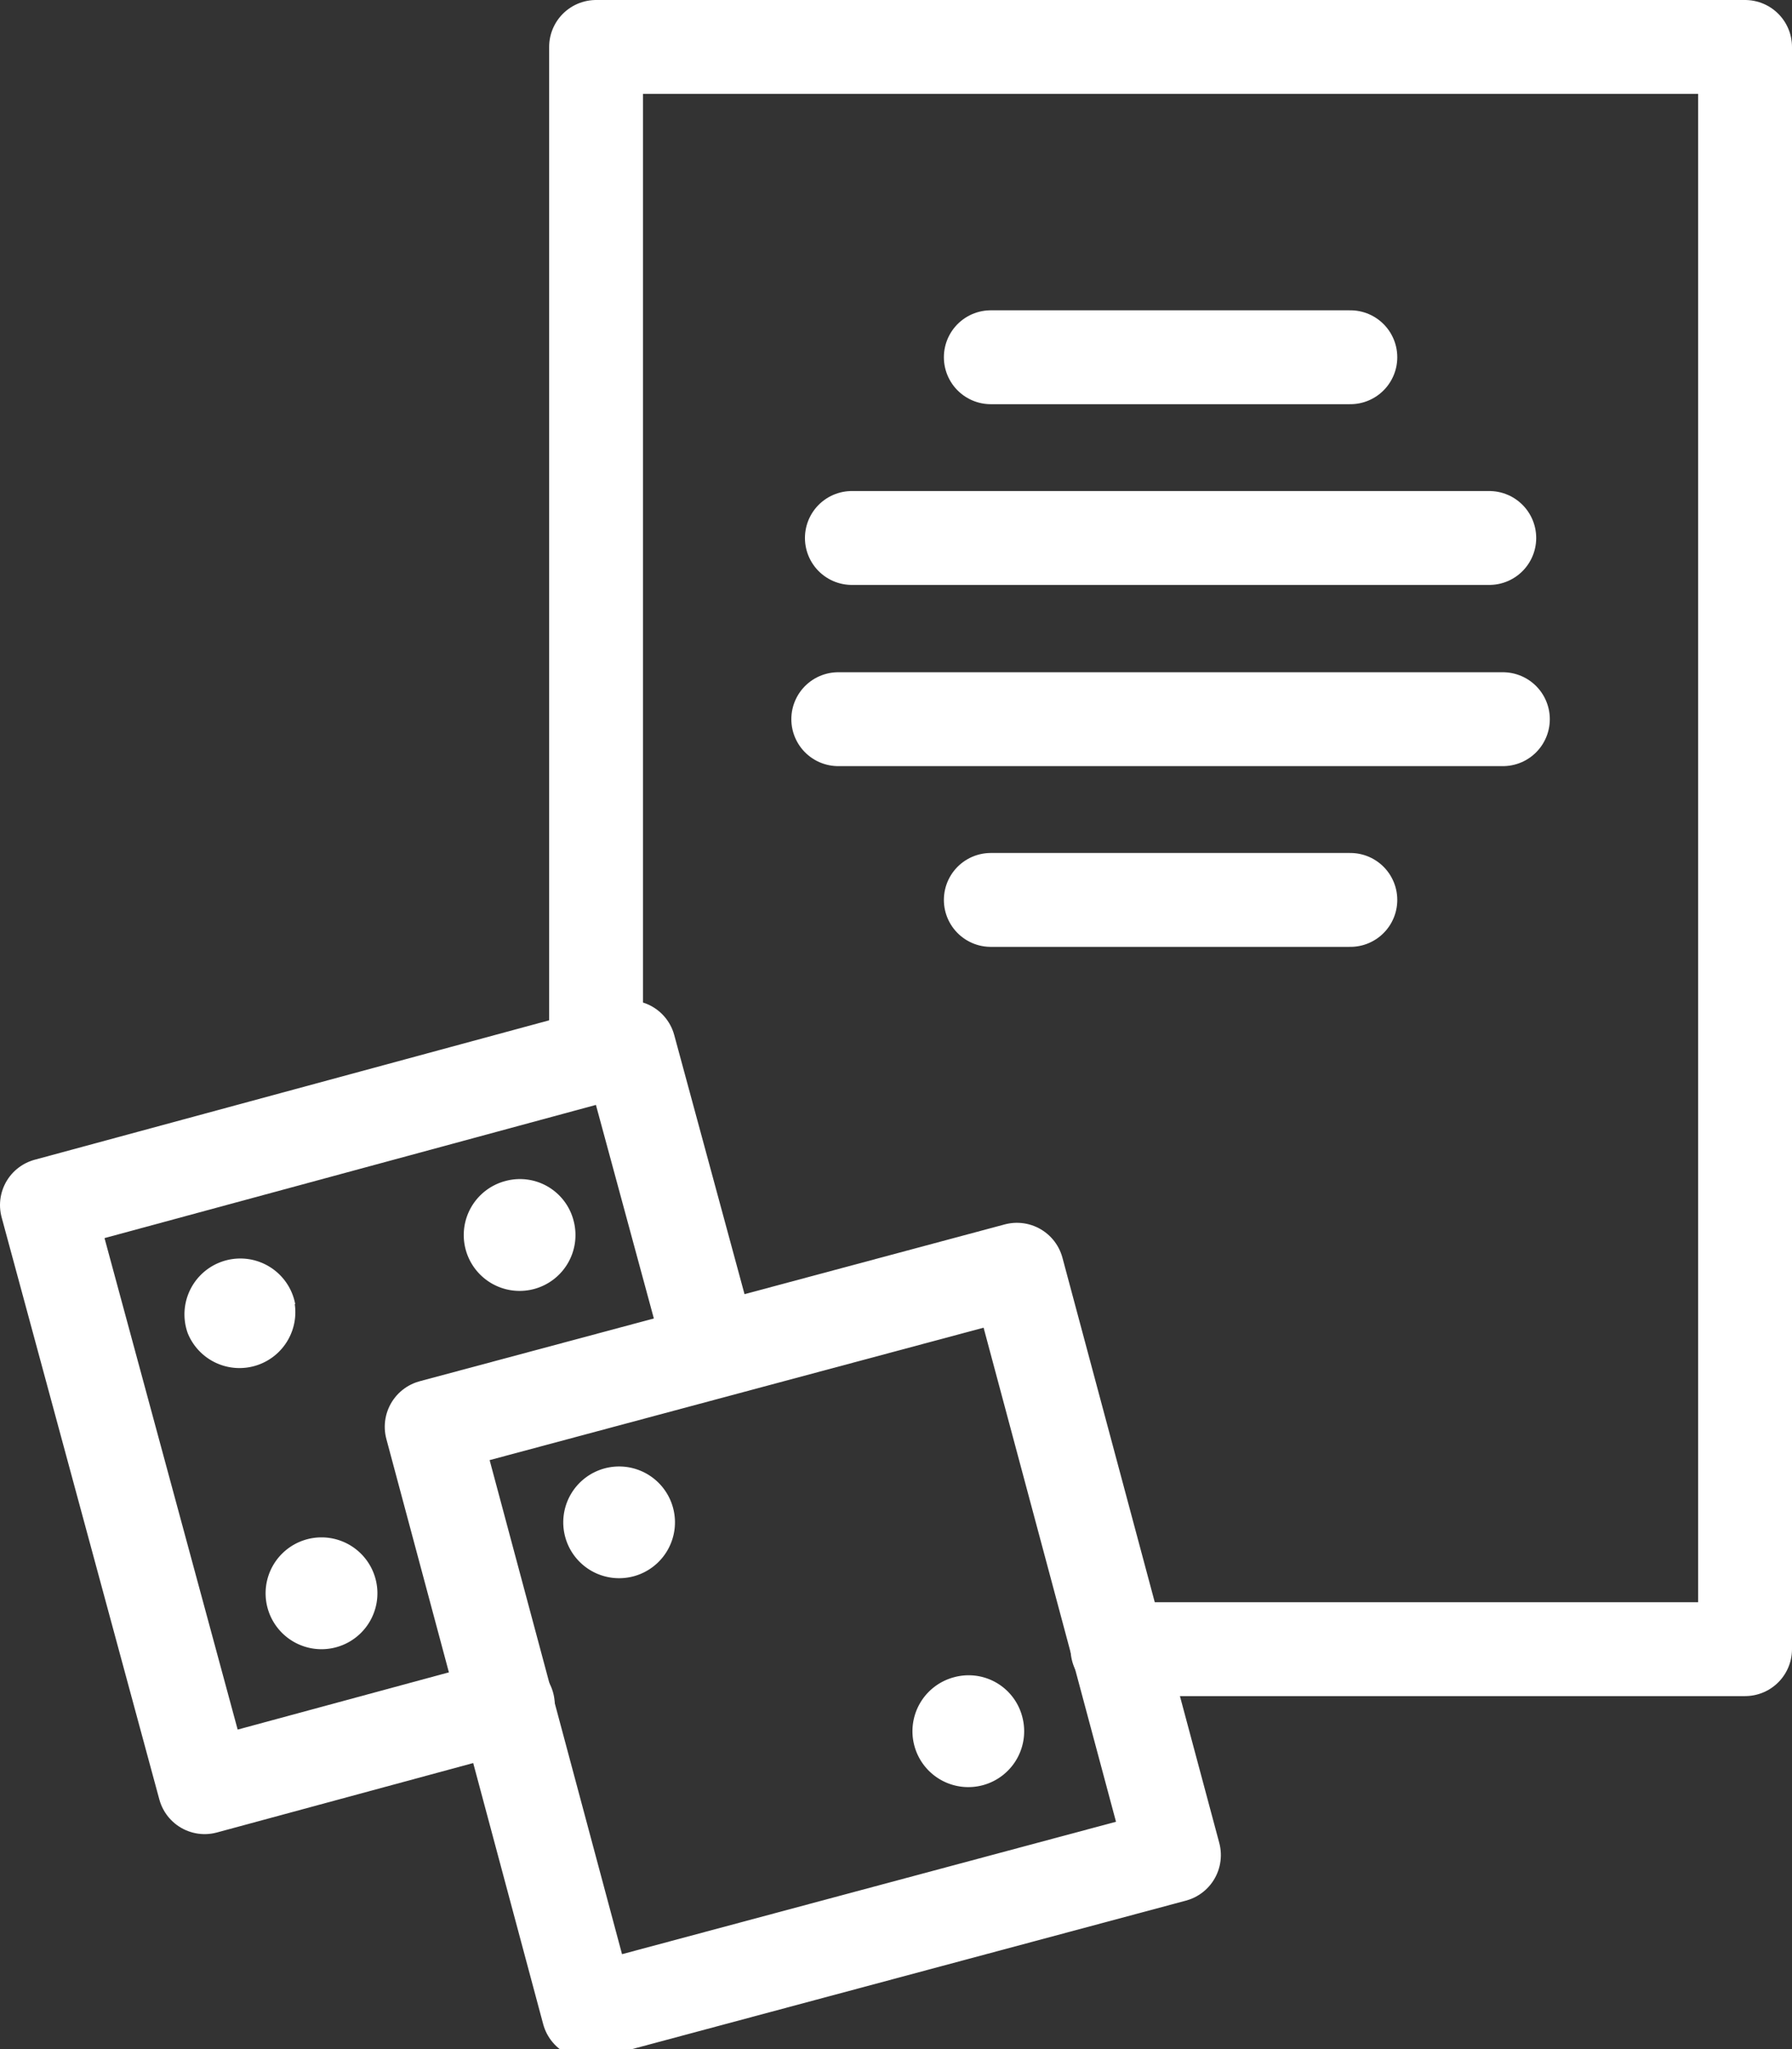 <svg xmlns="http://www.w3.org/2000/svg" viewBox="0 0 38.18 43.65"><rect x="0" y="0" width="38.18" height="43.65" fill="#333333" stroke="none"/><defs><style>.cls-1{fill:none;stroke:#fff;stroke-linecap:round;stroke-linejoin:round;stroke-width:2px;}.cls-2{fill:#fff;}</style></defs><g id="Layer_2" data-name="Layer 2"><g id="Layer_2-2" data-name="Layer 2"><polyline class="cls-1" points="10.82 36.32 4.36 38.07 1 25.67 13.4 22.31 15.12 28.65"/><path class="cls-2" d="M14.34,32.12a1.19,1.19,0,1,1-1.46-.84A1.19,1.19,0,0,1,14.34,32.12Z"/><path class="cls-2" d="M8,33.63a1.19,1.19,0,0,1-2.3.62A1.19,1.19,0,1,1,8,33.63Z"/><path class="cls-2" d="M6.28,27.78A1.19,1.19,0,0,1,4,28.4a1.19,1.19,0,1,1,2.29-.62Z"/><path class="cls-2" d="M12.22,26a1.19,1.19,0,1,1-1.46-.84A1.18,1.18,0,0,1,12.22,26Z"/><path class="cls-2" d="M21.78,36.57a1.19,1.19,0,1,1-1.46-.84A1.18,1.18,0,0,1,21.78,36.57Z"/><rect class="cls-1" x="10.64" y="28.35" width="12.85" height="12.85" transform="matrix(0.97, -0.26, 0.26, 0.97, -8.49, 5.66)"/><polyline class="cls-1" points="12.7 22.5 12.7 1 37.18 1 37.18 35.13 23.81 35.13"/><line class="cls-1" x1="18.15" y1="11.46" x2="31.73" y2="11.46"/><line class="cls-1" x1="17.86" y1="15.32" x2="32.02" y2="15.32"/><line class="cls-1" x1="21.11" y1="19.17" x2="28.77" y2="19.17"/><line class="cls-1" x1="21.11" y1="7.61" x2="28.77" y2="7.61"/></g></g></svg>